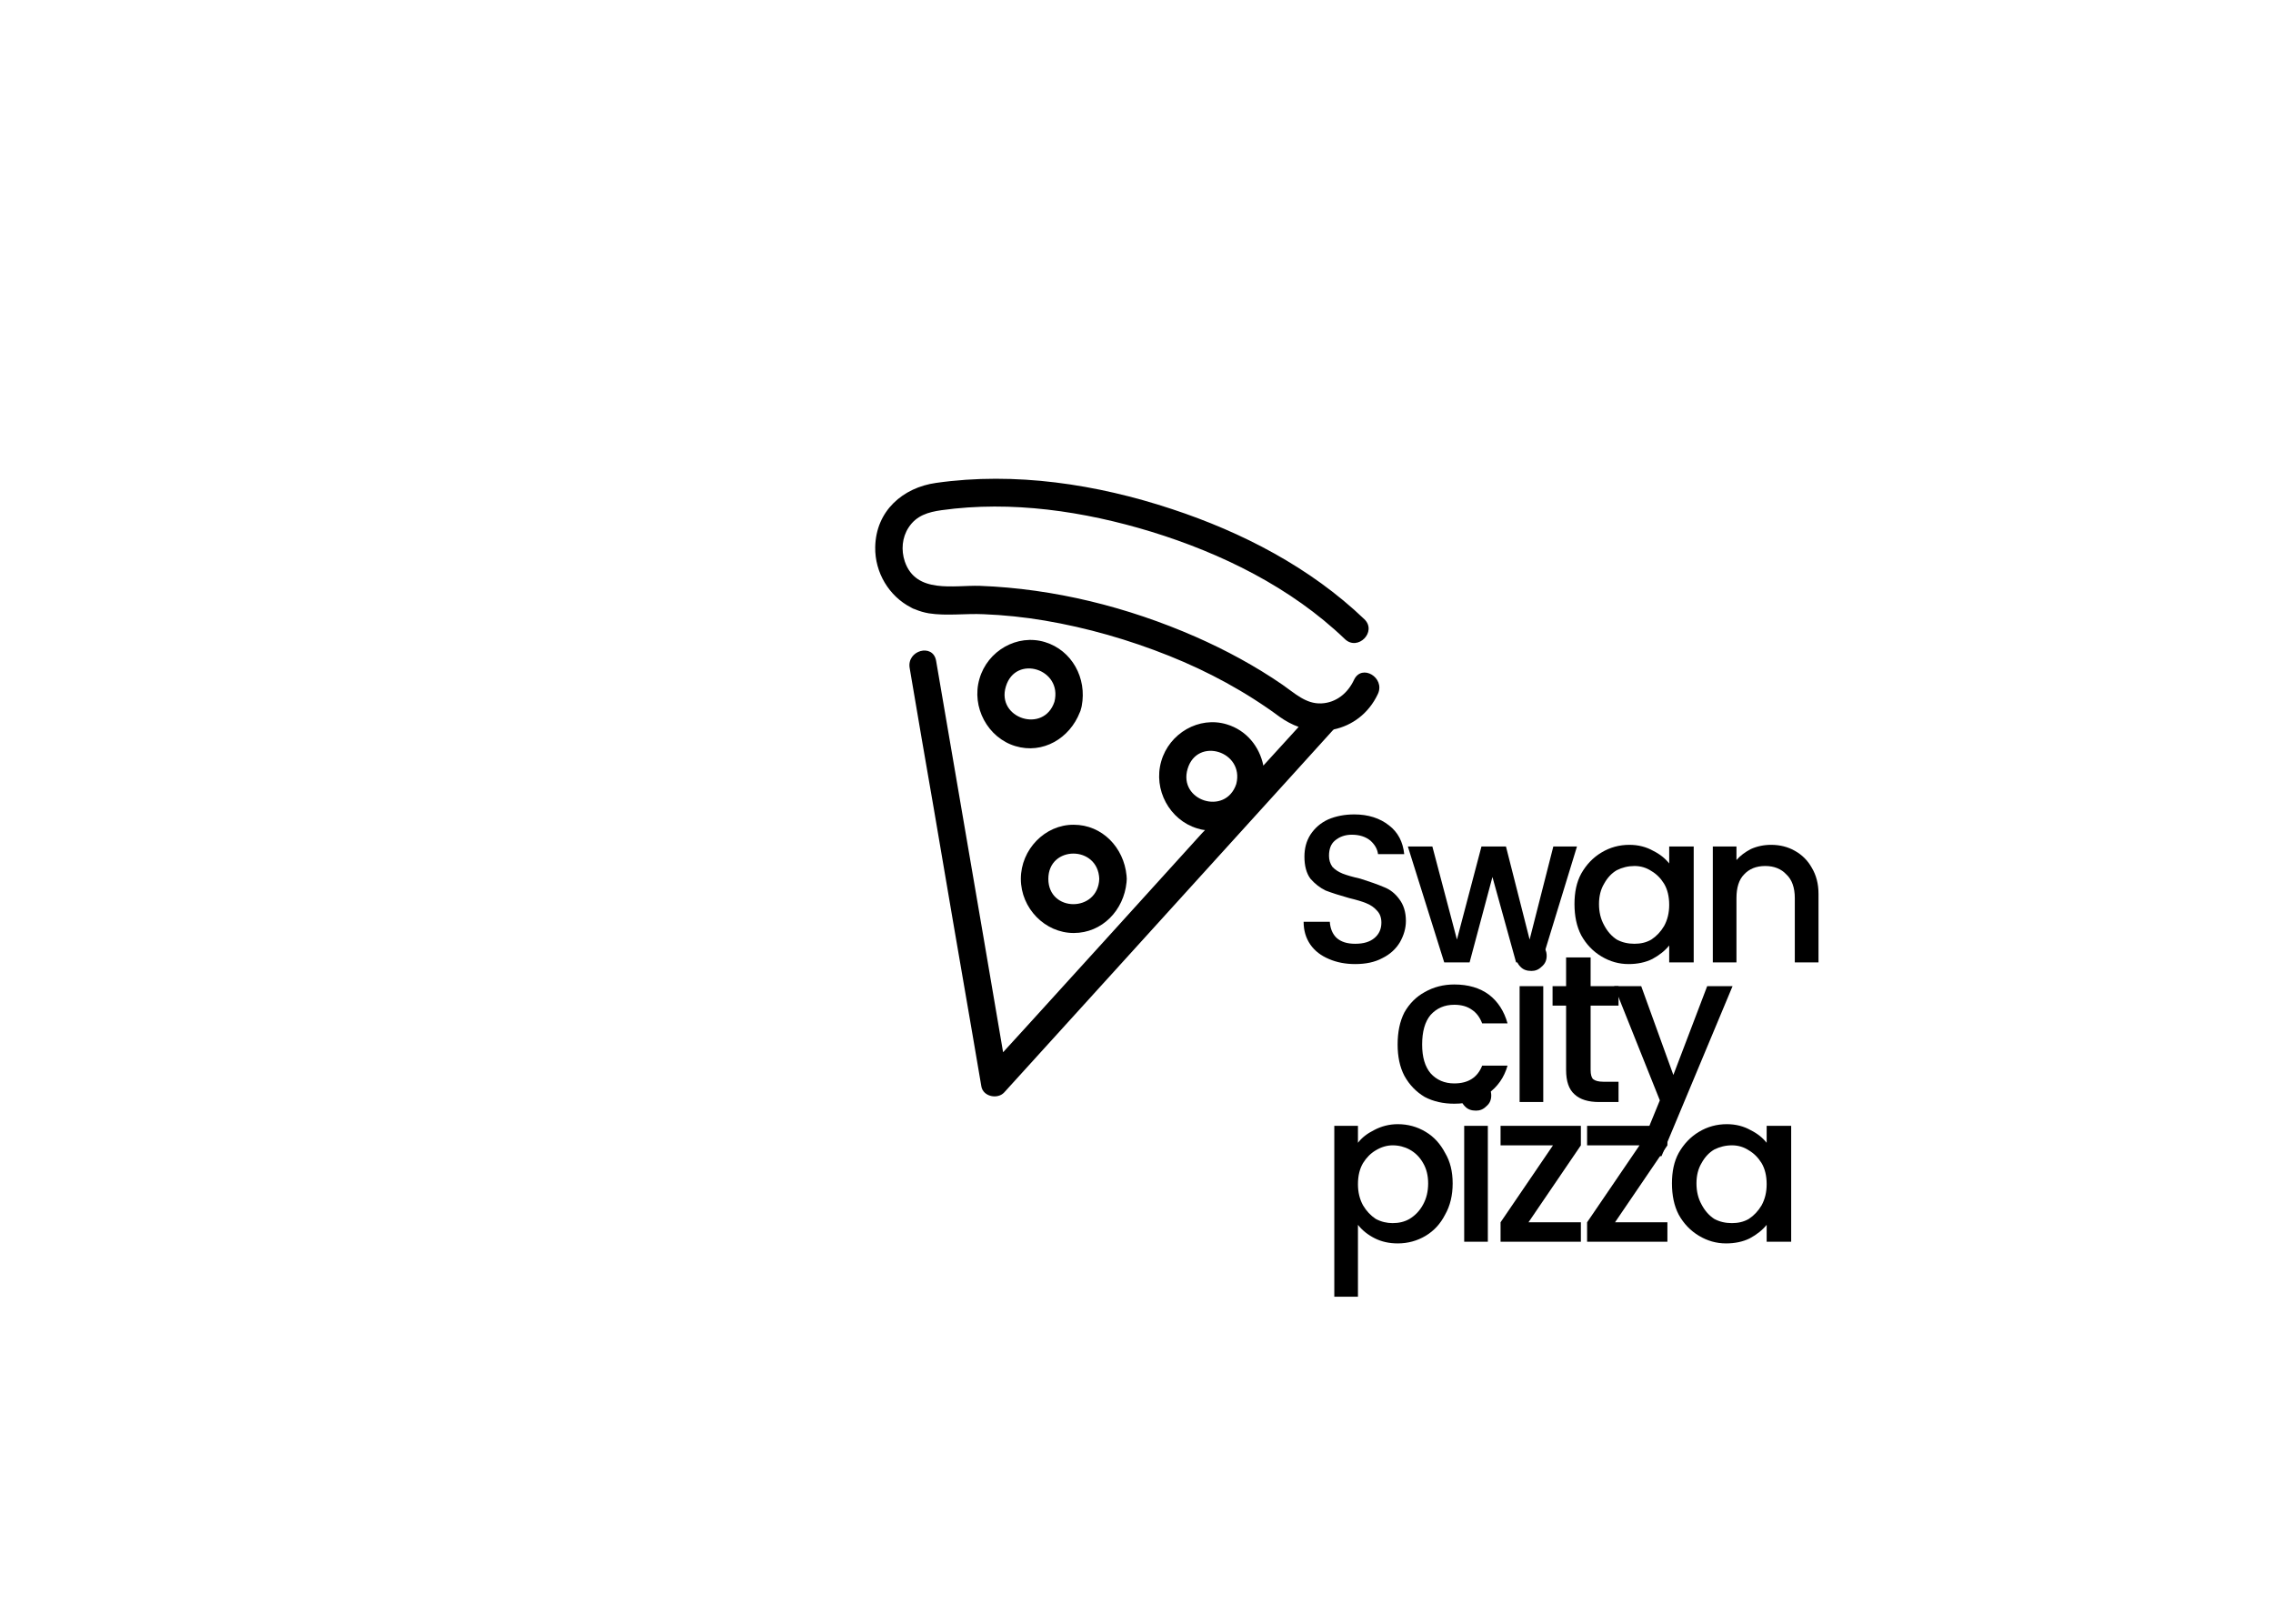 <svg xmlns="http://www.w3.org/2000/svg" xmlns:xlink="http://www.w3.org/1999/xlink" width="56" zoomAndPan="magnify" viewBox="0 0 42 30" height="40" preserveAspectRatio="xMidYMid meet" version="1.0"><defs><g/><clipPath id="f250f1abfe"><path d="M 16.164 8.711 L 25.602 8.711 L 25.602 20.324 L 16.164 20.324 Z M 16.164 8.711 " clip-rule="nonzero"/></clipPath></defs><g clip-path="url(#f250f1abfe)"><path fill="#000000" d="M 25.02 12.559 C 24.906 12.805 24.691 12.984 24.414 12.996 C 24.129 13.008 23.926 12.809 23.699 12.652 C 23.195 12.305 22.652 12.012 22.094 11.766 C 20.836 11.215 19.477 10.875 18.105 10.824 C 17.625 10.809 16.926 10.977 16.719 10.375 C 16.648 10.164 16.668 9.93 16.789 9.746 C 16.934 9.523 17.152 9.461 17.398 9.426 C 18.691 9.246 20.031 9.445 21.273 9.824 C 22.57 10.223 23.855 10.852 24.852 11.809 C 25.09 12.035 25.449 11.672 25.211 11.441 C 24.211 10.484 22.949 9.832 21.656 9.406 C 20.266 8.945 18.754 8.715 17.297 8.922 C 16.684 9.008 16.184 9.438 16.172 10.109 C 16.164 10.582 16.43 11.016 16.832 11.223 C 16.855 11.238 16.883 11.25 16.91 11.258 C 16.992 11.293 17.074 11.316 17.164 11.332 C 17.492 11.383 17.844 11.332 18.176 11.348 C 18.551 11.363 18.926 11.402 19.301 11.465 C 20.086 11.598 20.859 11.82 21.602 12.117 C 22.324 12.406 23.02 12.781 23.648 13.246 C 23.758 13.324 23.875 13.387 23.996 13.43 C 23.777 13.668 23.562 13.906 23.344 14.145 C 23.273 13.793 23.031 13.492 22.668 13.383 C 22.156 13.227 21.605 13.547 21.457 14.066 C 21.305 14.59 21.613 15.152 22.121 15.305 C 22.168 15.32 22.215 15.332 22.266 15.336 C 22.246 15.359 22.227 15.379 22.207 15.398 C 21.121 16.598 20.035 17.793 18.945 18.992 C 18.809 19.141 18.672 19.293 18.535 19.441 C 18.414 18.73 18.293 18.023 18.172 17.312 C 17.934 15.93 17.699 14.547 17.461 13.164 C 17.406 12.844 17.352 12.523 17.297 12.207 C 17.238 11.879 16.75 12.016 16.809 12.344 C 16.957 13.215 17.105 14.09 17.258 14.961 C 17.492 16.344 17.73 17.727 17.969 19.109 C 18.023 19.43 18.078 19.75 18.133 20.07 C 18.164 20.262 18.434 20.316 18.555 20.184 C 19.242 19.43 19.926 18.672 20.613 17.918 C 21.699 16.719 22.785 15.523 23.871 14.328 C 24.121 14.051 24.371 13.777 24.621 13.5 C 24.629 13.492 24.637 13.484 24.645 13.477 C 24.98 13.406 25.289 13.188 25.461 12.82 C 25.598 12.52 25.164 12.258 25.02 12.559 Z M 21.945 14.203 C 22.125 13.609 22.996 13.883 22.844 14.484 C 22.648 15.078 21.766 14.797 21.945 14.203 Z M 21.945 14.203 " fill-opacity="1" fill-rule="nonzero"/></g><path fill="#000000" d="M 19.309 11.863 C 18.797 11.707 18.246 12.023 18.098 12.543 C 17.945 13.066 18.254 13.633 18.762 13.785 C 19.27 13.938 19.766 13.641 19.953 13.16 C 19.961 13.145 19.969 13.125 19.973 13.102 C 19.98 13.082 19.984 13.062 19.988 13.043 C 20.086 12.531 19.809 12.016 19.309 11.863 Z M 18.586 12.684 C 18.766 12.086 19.637 12.359 19.484 12.965 C 19.289 13.559 18.406 13.273 18.586 12.684 Z M 18.586 12.684 " fill-opacity="1" fill-rule="nonzero"/><path fill="#000000" d="M 18.863 16.238 C 18.863 16.781 19.309 17.238 19.84 17.238 C 20.367 17.238 20.766 16.816 20.816 16.301 C 20.816 16.281 20.82 16.262 20.82 16.238 C 20.82 16.215 20.816 16.195 20.816 16.176 C 20.766 15.66 20.367 15.238 19.84 15.238 C 19.309 15.234 18.863 15.695 18.863 16.238 Z M 20.312 16.238 C 20.289 16.863 19.371 16.859 19.371 16.238 C 19.371 15.617 20.289 15.613 20.312 16.238 Z M 20.312 16.238 " fill-opacity="1" fill-rule="nonzero"/><g fill="#000000" fill-opacity="1"><g transform="translate(23.869, 17.781)"><g><path d="M 1.172 0.031 C 0.992 0.031 0.832 0 0.688 -0.062 C 0.539 -0.125 0.426 -0.211 0.344 -0.328 C 0.258 -0.453 0.219 -0.594 0.219 -0.75 L 0.703 -0.75 C 0.711 -0.625 0.754 -0.523 0.828 -0.453 C 0.91 -0.379 1.023 -0.344 1.172 -0.344 C 1.328 -0.344 1.445 -0.379 1.531 -0.453 C 1.613 -0.523 1.656 -0.617 1.656 -0.734 C 1.656 -0.828 1.629 -0.898 1.578 -0.953 C 1.523 -1.016 1.457 -1.062 1.375 -1.094 C 1.301 -1.125 1.195 -1.156 1.062 -1.188 C 0.883 -1.238 0.738 -1.285 0.625 -1.328 C 0.52 -1.379 0.426 -1.453 0.344 -1.547 C 0.27 -1.648 0.234 -1.785 0.234 -1.953 C 0.234 -2.109 0.27 -2.242 0.344 -2.359 C 0.426 -2.484 0.535 -2.578 0.672 -2.641 C 0.816 -2.703 0.977 -2.734 1.156 -2.734 C 1.414 -2.734 1.629 -2.664 1.797 -2.531 C 1.961 -2.406 2.055 -2.227 2.078 -2 L 1.594 -2 C 1.582 -2.094 1.535 -2.176 1.453 -2.25 C 1.367 -2.32 1.254 -2.359 1.109 -2.359 C 0.984 -2.359 0.879 -2.32 0.797 -2.25 C 0.723 -2.188 0.688 -2.094 0.688 -1.969 C 0.688 -1.895 0.707 -1.828 0.75 -1.766 C 0.801 -1.711 0.863 -1.672 0.938 -1.641 C 1.02 -1.609 1.129 -1.578 1.266 -1.547 C 1.441 -1.492 1.586 -1.441 1.703 -1.391 C 1.816 -1.348 1.91 -1.273 1.984 -1.172 C 2.066 -1.066 2.109 -0.93 2.109 -0.766 C 2.109 -0.629 2.07 -0.5 2 -0.375 C 1.926 -0.25 1.816 -0.148 1.672 -0.078 C 1.535 -0.004 1.367 0.031 1.172 0.031 Z M 1.172 0.031 "/></g></g></g><g fill="#000000" fill-opacity="1"><g transform="translate(25.983, 17.781)"><g><path d="M 3.156 -2.141 L 2.5 0 L 2.031 0 L 1.594 -1.578 L 1.172 0 L 0.703 0 L 0.031 -2.141 L 0.484 -2.141 L 0.938 -0.422 L 1.391 -2.141 L 1.844 -2.141 L 2.281 -0.422 L 2.719 -2.141 Z M 3.156 -2.141 "/></g></g></g><g fill="#000000" fill-opacity="1"><g transform="translate(28.952, 17.781)"><g><path d="M 0.141 -1.078 C 0.141 -1.297 0.18 -1.484 0.266 -1.641 C 0.359 -1.805 0.484 -1.938 0.641 -2.031 C 0.797 -2.125 0.969 -2.172 1.156 -2.172 C 1.32 -2.172 1.469 -2.133 1.594 -2.062 C 1.719 -2 1.816 -1.922 1.891 -1.828 L 1.891 -2.141 L 2.344 -2.141 L 2.344 0 L 1.891 0 L 1.891 -0.312 C 1.816 -0.219 1.711 -0.133 1.578 -0.062 C 1.453 0 1.305 0.031 1.141 0.031 C 0.961 0.031 0.797 -0.016 0.641 -0.109 C 0.484 -0.203 0.359 -0.332 0.266 -0.5 C 0.18 -0.664 0.141 -0.859 0.141 -1.078 Z M 1.891 -1.062 C 1.891 -1.219 1.859 -1.348 1.797 -1.453 C 1.734 -1.555 1.656 -1.633 1.562 -1.688 C 1.469 -1.75 1.363 -1.781 1.25 -1.781 C 1.133 -1.781 1.023 -1.754 0.922 -1.703 C 0.828 -1.648 0.75 -1.566 0.688 -1.453 C 0.625 -1.348 0.594 -1.223 0.594 -1.078 C 0.594 -0.93 0.625 -0.801 0.688 -0.688 C 0.75 -0.57 0.828 -0.484 0.922 -0.422 C 1.023 -0.367 1.133 -0.344 1.25 -0.344 C 1.363 -0.344 1.469 -0.367 1.562 -0.422 C 1.656 -0.484 1.734 -0.566 1.797 -0.672 C 1.859 -0.785 1.891 -0.914 1.891 -1.062 Z M 1.891 -1.062 "/></g></g></g><g fill="#000000" fill-opacity="1"><g transform="translate(31.352, 17.781)"><g><path d="M 1.375 -2.172 C 1.539 -2.172 1.688 -2.133 1.812 -2.062 C 1.945 -1.988 2.051 -1.883 2.125 -1.75 C 2.207 -1.613 2.25 -1.453 2.25 -1.266 L 2.25 0 L 1.812 0 L 1.812 -1.188 C 1.812 -1.383 1.758 -1.531 1.656 -1.625 C 1.562 -1.727 1.43 -1.781 1.266 -1.781 C 1.098 -1.781 0.969 -1.727 0.875 -1.625 C 0.781 -1.531 0.734 -1.383 0.734 -1.188 L 0.734 0 L 0.297 0 L 0.297 -2.141 L 0.734 -2.141 L 0.734 -1.891 C 0.805 -1.973 0.895 -2.039 1 -2.094 C 1.113 -2.145 1.238 -2.172 1.375 -2.172 Z M 1.375 -2.172 "/></g></g></g><g fill="#000000" fill-opacity="1"><g transform="translate(25.684, 20.361)"><g><path d="M 0.141 -1.062 C 0.141 -1.289 0.18 -1.488 0.266 -1.656 C 0.359 -1.82 0.484 -1.945 0.641 -2.031 C 0.805 -2.125 0.988 -2.172 1.188 -2.172 C 1.445 -2.172 1.66 -2.109 1.828 -1.984 C 1.992 -1.859 2.109 -1.68 2.172 -1.453 L 1.703 -1.453 C 1.66 -1.566 1.598 -1.648 1.516 -1.703 C 1.43 -1.766 1.32 -1.797 1.188 -1.797 C 1.008 -1.797 0.863 -1.734 0.75 -1.609 C 0.645 -1.484 0.594 -1.301 0.594 -1.062 C 0.594 -0.832 0.645 -0.656 0.75 -0.531 C 0.863 -0.406 1.008 -0.344 1.188 -0.344 C 1.445 -0.344 1.617 -0.453 1.703 -0.672 L 2.172 -0.672 C 2.109 -0.453 1.988 -0.281 1.812 -0.156 C 1.645 -0.031 1.438 0.031 1.188 0.031 C 0.988 0.031 0.805 -0.008 0.641 -0.094 C 0.484 -0.188 0.359 -0.316 0.266 -0.484 C 0.18 -0.648 0.141 -0.844 0.141 -1.062 Z M 0.141 -1.062 "/></g></g></g><g fill="#000000" fill-opacity="1"><g transform="translate(27.782, 20.361)"><g><path d="M 0.516 -2.422 C 0.43 -2.422 0.363 -2.445 0.312 -2.5 C 0.258 -2.551 0.234 -2.617 0.234 -2.703 C 0.234 -2.785 0.258 -2.852 0.312 -2.906 C 0.363 -2.957 0.43 -2.984 0.516 -2.984 C 0.586 -2.984 0.648 -2.957 0.703 -2.906 C 0.766 -2.852 0.797 -2.785 0.797 -2.703 C 0.797 -2.617 0.766 -2.551 0.703 -2.5 C 0.648 -2.445 0.586 -2.422 0.516 -2.422 Z M 0.734 -2.141 L 0.734 0 L 0.297 0 L 0.297 -2.141 Z M 0.734 -2.141 "/></g></g></g><g fill="#000000" fill-opacity="1"><g transform="translate(28.579, 20.361)"><g><path d="M 0.812 -1.781 L 0.812 -0.594 C 0.812 -0.508 0.828 -0.453 0.859 -0.422 C 0.898 -0.391 0.961 -0.375 1.047 -0.375 L 1.328 -0.375 L 1.328 0 L 0.969 0 C 0.77 0 0.617 -0.047 0.516 -0.141 C 0.41 -0.234 0.359 -0.383 0.359 -0.594 L 0.359 -1.781 L 0.109 -1.781 L 0.109 -2.141 L 0.359 -2.141 L 0.359 -2.672 L 0.812 -2.672 L 0.812 -2.141 L 1.328 -2.141 L 1.328 -1.781 Z M 0.812 -1.781 "/></g></g></g><g fill="#000000" fill-opacity="1"><g transform="translate(29.795, 20.361)"><g><path d="M 2.219 -2.141 L 0.906 1 L 0.453 1 L 0.875 -0.031 L 0.031 -2.141 L 0.531 -2.141 L 1.125 -0.5 L 1.75 -2.141 Z M 2.219 -2.141 "/></g></g></g><g fill="#000000" fill-opacity="1"><g transform="translate(24.358, 22.942)"><g><path d="M 0.734 -1.828 C 0.805 -1.922 0.906 -2 1.031 -2.062 C 1.164 -2.133 1.312 -2.172 1.469 -2.172 C 1.656 -2.172 1.828 -2.125 1.984 -2.031 C 2.141 -1.938 2.258 -1.805 2.344 -1.641 C 2.438 -1.484 2.484 -1.297 2.484 -1.078 C 2.484 -0.859 2.438 -0.664 2.344 -0.5 C 2.258 -0.332 2.141 -0.203 1.984 -0.109 C 1.828 -0.016 1.656 0.031 1.469 0.031 C 1.312 0.031 1.172 0 1.047 -0.062 C 0.922 -0.125 0.816 -0.207 0.734 -0.312 L 0.734 1.016 L 0.297 1.016 L 0.297 -2.141 L 0.734 -2.141 Z M 2.031 -1.078 C 2.031 -1.223 2 -1.348 1.938 -1.453 C 1.875 -1.566 1.789 -1.648 1.688 -1.703 C 1.594 -1.754 1.488 -1.781 1.375 -1.781 C 1.27 -1.781 1.164 -1.75 1.062 -1.688 C 0.969 -1.633 0.891 -1.555 0.828 -1.453 C 0.766 -1.348 0.734 -1.219 0.734 -1.062 C 0.734 -0.914 0.766 -0.785 0.828 -0.672 C 0.891 -0.566 0.969 -0.484 1.062 -0.422 C 1.164 -0.367 1.27 -0.344 1.375 -0.344 C 1.488 -0.344 1.594 -0.367 1.688 -0.422 C 1.789 -0.484 1.875 -0.57 1.938 -0.688 C 2 -0.801 2.031 -0.93 2.031 -1.078 Z M 2.031 -1.078 "/></g></g></g><g fill="#000000" fill-opacity="1"><g transform="translate(26.758, 22.942)"><g><path d="M 0.516 -2.422 C 0.43 -2.422 0.363 -2.445 0.312 -2.5 C 0.258 -2.551 0.234 -2.617 0.234 -2.703 C 0.234 -2.785 0.258 -2.852 0.312 -2.906 C 0.363 -2.957 0.43 -2.984 0.516 -2.984 C 0.586 -2.984 0.648 -2.957 0.703 -2.906 C 0.766 -2.852 0.797 -2.785 0.797 -2.703 C 0.797 -2.617 0.766 -2.551 0.703 -2.5 C 0.648 -2.445 0.586 -2.422 0.516 -2.422 Z M 0.734 -2.141 L 0.734 0 L 0.297 0 L 0.297 -2.141 Z M 0.734 -2.141 "/></g></g></g><g fill="#000000" fill-opacity="1"><g transform="translate(27.555, 22.942)"><g><path d="M 0.688 -0.359 L 1.656 -0.359 L 1.656 0 L 0.172 0 L 0.172 -0.359 L 1.141 -1.781 L 0.172 -1.781 L 0.172 -2.141 L 1.656 -2.141 L 1.656 -1.781 Z M 0.688 -0.359 "/></g></g></g><g fill="#000000" fill-opacity="1"><g transform="translate(29.154, 22.942)"><g><path d="M 0.688 -0.359 L 1.656 -0.359 L 1.656 0 L 0.172 0 L 0.172 -0.359 L 1.141 -1.781 L 0.172 -1.781 L 0.172 -2.141 L 1.656 -2.141 L 1.656 -1.781 Z M 0.688 -0.359 "/></g></g></g><g fill="#000000" fill-opacity="1"><g transform="translate(30.753, 22.942)"><g><path d="M 0.141 -1.078 C 0.141 -1.297 0.18 -1.484 0.266 -1.641 C 0.359 -1.805 0.484 -1.938 0.641 -2.031 C 0.797 -2.125 0.969 -2.172 1.156 -2.172 C 1.32 -2.172 1.469 -2.133 1.594 -2.062 C 1.719 -2 1.816 -1.922 1.891 -1.828 L 1.891 -2.141 L 2.344 -2.141 L 2.344 0 L 1.891 0 L 1.891 -0.312 C 1.816 -0.219 1.711 -0.133 1.578 -0.062 C 1.453 0 1.305 0.031 1.141 0.031 C 0.961 0.031 0.797 -0.016 0.641 -0.109 C 0.484 -0.203 0.359 -0.332 0.266 -0.5 C 0.18 -0.664 0.141 -0.859 0.141 -1.078 Z M 1.891 -1.062 C 1.891 -1.219 1.859 -1.348 1.797 -1.453 C 1.734 -1.555 1.656 -1.633 1.562 -1.688 C 1.469 -1.75 1.363 -1.781 1.25 -1.781 C 1.133 -1.781 1.023 -1.754 0.922 -1.703 C 0.828 -1.648 0.75 -1.566 0.688 -1.453 C 0.625 -1.348 0.594 -1.223 0.594 -1.078 C 0.594 -0.93 0.625 -0.801 0.688 -0.688 C 0.75 -0.57 0.828 -0.484 0.922 -0.422 C 1.023 -0.367 1.133 -0.344 1.25 -0.344 C 1.363 -0.344 1.469 -0.367 1.562 -0.422 C 1.656 -0.484 1.734 -0.566 1.797 -0.672 C 1.859 -0.785 1.891 -0.914 1.891 -1.062 Z M 1.891 -1.062 "/></g></g></g></svg>